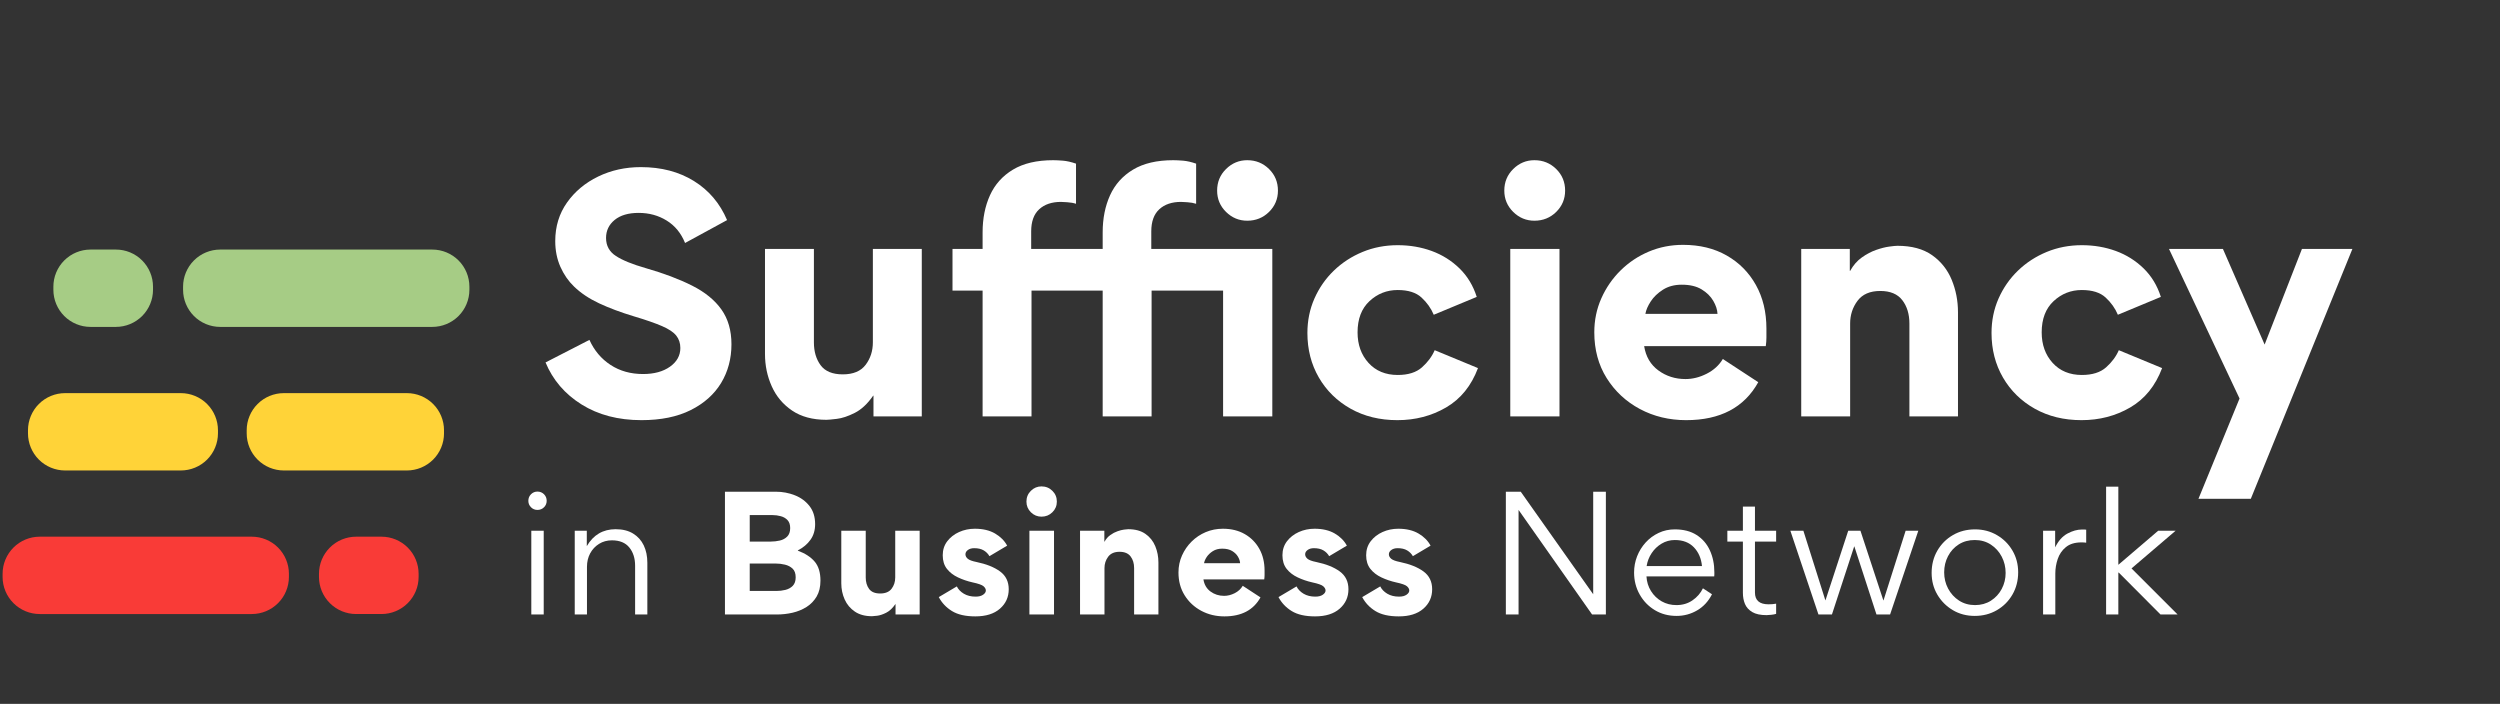 <svg xmlns="http://www.w3.org/2000/svg" xmlns:xlink="http://www.w3.org/1999/xlink" width="1545" zoomAndPan="magnify" viewBox="0 0 1158.75 326.25" height="435" preserveAspectRatio="xMidYMid meet" version="1.0"><rect x="0" y="0" width="1158.75" height="326.25" fill="#333333" stroke="none"/><defs><g/><clipPath id="79e4a1d295"><path d="M 24.742 115.672 L 70.953 115.672 L 70.953 151.52 L 24.742 151.52 Z M 24.742 115.672 " clip-rule="nonzero"/></clipPath><clipPath id="60dabc85b6"><path d="M 41.953 115.672 L 53.711 115.672 C 58.277 115.672 62.652 117.484 65.879 120.715 C 69.109 123.941 70.922 128.32 70.922 132.883 L 70.922 134.312 C 70.922 138.875 69.109 143.254 65.879 146.48 C 62.652 149.707 58.277 151.52 53.711 151.52 L 41.953 151.52 C 37.387 151.52 33.012 149.707 29.785 146.48 C 26.555 143.254 24.742 138.875 24.742 134.312 L 24.742 132.883 C 24.742 128.32 26.555 123.941 29.785 120.715 C 33.012 117.484 37.387 115.672 41.953 115.672 Z M 41.953 115.672 " clip-rule="nonzero"/></clipPath><clipPath id="9e4bdb8141"><path d="M 0.742 0.672 L 46.953 0.672 L 46.953 36.52 L 0.742 36.52 Z M 0.742 0.672 " clip-rule="nonzero"/></clipPath><clipPath id="eceb1934d5"><path d="M 17.953 0.672 L 29.711 0.672 C 34.277 0.672 38.652 2.484 41.879 5.715 C 45.109 8.941 46.922 13.32 46.922 17.883 L 46.922 19.312 C 46.922 23.875 45.109 28.254 41.879 31.48 C 38.652 34.707 34.277 36.52 29.711 36.52 L 17.953 36.52 C 13.387 36.52 9.012 34.707 5.785 31.48 C 2.555 28.254 0.742 23.875 0.742 19.312 L 0.742 17.883 C 0.742 13.32 2.555 8.941 5.785 5.715 C 9.012 2.484 13.387 0.672 17.953 0.672 Z M 17.953 0.672 " clip-rule="nonzero"/></clipPath><clipPath id="645f9467a6"><rect x="0" width="47" y="0" height="37"/></clipPath><clipPath id="0e580a963f"><path d="M 12.973 182.215 L 101.051 182.215 L 101.051 218.062 L 12.973 218.062 Z M 12.973 182.215 " clip-rule="nonzero"/></clipPath><clipPath id="86a820861f"><path d="M 30.18 182.215 L 83.816 182.215 C 88.379 182.215 92.758 184.027 95.984 187.254 C 99.215 190.48 101.027 194.859 101.027 199.426 L 101.027 200.852 C 101.027 205.418 99.215 209.793 95.984 213.023 C 92.758 216.25 88.379 218.062 83.816 218.062 L 30.18 218.062 C 25.617 218.062 21.238 216.25 18.012 213.023 C 14.785 209.793 12.973 205.418 12.973 200.852 L 12.973 199.426 C 12.973 194.859 14.785 190.48 18.012 187.254 C 21.238 184.027 25.617 182.215 30.18 182.215 Z M 30.18 182.215 " clip-rule="nonzero"/></clipPath><clipPath id="837206f9f0"><path d="M 0.973 0.215 L 89.051 0.215 L 89.051 36.062 L 0.973 36.062 Z M 0.973 0.215 " clip-rule="nonzero"/></clipPath><clipPath id="53d680e7b8"><path d="M 18.18 0.215 L 71.816 0.215 C 76.379 0.215 80.758 2.027 83.984 5.254 C 87.215 8.48 89.027 12.859 89.027 17.426 L 89.027 18.852 C 89.027 23.418 87.215 27.793 83.984 31.023 C 80.758 34.25 76.379 36.062 71.816 36.062 L 18.18 36.062 C 13.617 36.062 9.238 34.25 6.012 31.023 C 2.785 27.793 0.973 23.418 0.973 18.852 L 0.973 17.426 C 0.973 12.859 2.785 8.48 6.012 5.254 C 9.238 2.027 13.617 0.215 18.18 0.215 Z M 18.18 0.215 " clip-rule="nonzero"/></clipPath><clipPath id="f15f685d92"><rect x="0" width="90" y="0" height="37"/></clipPath><clipPath id="8663a611d9"><path d="M 1.203 248.754 L 133.957 248.754 L 133.957 284.605 L 1.203 284.605 Z M 1.203 248.754 " clip-rule="nonzero"/></clipPath><clipPath id="00a749c68f"><path d="M 18.414 248.754 L 116.707 248.754 C 121.27 248.754 125.648 250.566 128.875 253.797 C 132.102 257.023 133.914 261.402 133.914 265.965 L 133.914 267.395 C 133.914 271.957 132.102 276.336 128.875 279.562 C 125.648 282.789 121.27 284.605 116.707 284.605 L 18.414 284.605 C 13.852 284.605 9.473 282.789 6.246 279.562 C 3.016 276.336 1.203 271.957 1.203 267.395 L 1.203 265.965 C 1.203 261.402 3.016 257.023 6.246 253.797 C 9.473 250.566 13.852 248.754 18.414 248.754 Z M 18.414 248.754 " clip-rule="nonzero"/></clipPath><clipPath id="f2b4301250"><path d="M 0.203 0.754 L 132.957 0.754 L 132.957 36.605 L 0.203 36.605 Z M 0.203 0.754 " clip-rule="nonzero"/></clipPath><clipPath id="7c1a4f4405"><path d="M 17.414 0.754 L 115.707 0.754 C 120.27 0.754 124.648 2.566 127.875 5.797 C 131.102 9.023 132.914 13.402 132.914 17.965 L 132.914 19.395 C 132.914 23.957 131.102 28.336 127.875 31.562 C 124.648 34.789 120.27 36.605 115.707 36.605 L 17.414 36.605 C 12.852 36.605 8.473 34.789 5.246 31.562 C 2.016 28.336 0.203 23.957 0.203 19.395 L 0.203 17.965 C 0.203 13.402 2.016 9.023 5.246 5.797 C 8.473 2.566 12.852 0.754 17.414 0.754 Z M 17.414 0.754 " clip-rule="nonzero"/></clipPath><clipPath id="4b91bf7989"><rect x="0" width="133" y="0" height="37"/></clipPath><clipPath id="b6d1f6ef19"><path d="M 147.816 248.754 L 194.027 248.754 L 194.027 284.602 L 147.816 284.602 Z M 147.816 248.754 " clip-rule="nonzero"/></clipPath><clipPath id="1341c8b017"><path d="M 176.816 284.602 L 165.059 284.602 C 160.496 284.602 156.117 282.789 152.891 279.562 C 149.664 276.332 147.848 271.957 147.848 267.391 L 147.848 265.965 C 147.848 261.398 149.664 257.023 152.891 253.793 C 156.117 250.566 160.496 248.754 165.059 248.754 L 176.816 248.754 C 181.383 248.754 185.758 250.566 188.988 253.793 C 192.215 257.023 194.027 261.398 194.027 265.965 L 194.027 267.391 C 194.027 271.957 192.215 276.332 188.988 279.562 C 185.758 282.789 181.383 284.602 176.816 284.602 Z M 176.816 284.602 " clip-rule="nonzero"/></clipPath><clipPath id="e4526ce369"><path d="M 0.816 0.754 L 47.027 0.754 L 47.027 36.602 L 0.816 36.602 Z M 0.816 0.754 " clip-rule="nonzero"/></clipPath><clipPath id="dfe48b8e84"><path d="M 29.816 36.602 L 18.059 36.602 C 13.496 36.602 9.117 34.789 5.891 31.562 C 2.664 28.332 0.848 23.957 0.848 19.391 L 0.848 17.965 C 0.848 13.398 2.664 9.023 5.891 5.793 C 9.117 2.566 13.496 0.754 18.059 0.754 L 29.816 0.754 C 34.383 0.754 38.758 2.566 41.988 5.793 C 45.215 9.023 47.027 13.398 47.027 17.965 L 47.027 19.391 C 47.027 23.957 45.215 28.332 41.988 31.562 C 38.758 34.789 34.383 36.602 29.816 36.602 Z M 29.816 36.602 " clip-rule="nonzero"/></clipPath><clipPath id="698e03d18b"><rect x="0" width="48" y="0" height="37"/></clipPath><clipPath id="9843584e53"><path d="M 84.812 115.672 L 217.566 115.672 L 217.566 151.52 L 84.812 151.52 Z M 84.812 115.672 " clip-rule="nonzero"/></clipPath><clipPath id="7d0e8bf6e2"><path d="M 200.355 151.52 L 102.062 151.52 C 97.5 151.52 93.121 149.707 89.895 146.48 C 86.668 143.25 84.855 138.875 84.855 134.309 L 84.855 132.883 C 84.855 128.316 86.668 123.938 89.895 120.711 C 93.121 117.484 97.5 115.672 102.062 115.672 L 200.355 115.672 C 204.918 115.672 209.297 117.484 212.523 120.711 C 215.754 123.938 217.566 128.316 217.566 132.883 L 217.566 134.309 C 217.566 138.875 215.754 143.25 212.523 146.48 C 209.297 149.707 204.918 151.52 200.355 151.52 Z M 200.355 151.52 " clip-rule="nonzero"/></clipPath><clipPath id="f163cd0133"><path d="M 0.812 0.672 L 133.566 0.672 L 133.566 36.52 L 0.812 36.52 Z M 0.812 0.672 " clip-rule="nonzero"/></clipPath><clipPath id="5b3175f2cb"><path d="M 116.355 36.52 L 18.062 36.52 C 13.5 36.52 9.121 34.707 5.895 31.48 C 2.668 28.25 0.855 23.875 0.855 19.309 L 0.855 17.883 C 0.855 13.316 2.668 8.938 5.895 5.711 C 9.121 2.484 13.5 0.672 18.062 0.672 L 116.355 0.672 C 120.918 0.672 125.297 2.484 128.523 5.711 C 131.754 8.938 133.566 13.316 133.566 17.883 L 133.566 19.309 C 133.566 23.875 131.754 28.25 128.523 31.48 C 125.297 34.707 120.918 36.52 116.355 36.52 Z M 116.355 36.52 " clip-rule="nonzero"/></clipPath><clipPath id="e1e00832a3"><rect x="0" width="134" y="0" height="37"/></clipPath><clipPath id="0b8ee0a6b0"><path d="M 114.344 182.215 L 205.926 182.215 L 205.926 218.062 L 114.344 218.062 Z M 114.344 182.215 " clip-rule="nonzero"/></clipPath><clipPath id="916533e6ac"><path d="M 131.555 182.215 L 188.594 182.215 C 193.156 182.215 197.535 184.027 200.762 187.254 C 203.988 190.48 205.801 194.859 205.801 199.426 L 205.801 200.852 C 205.801 205.418 203.988 209.793 200.762 213.023 C 197.535 216.25 193.156 218.062 188.594 218.062 L 131.555 218.062 C 126.992 218.062 122.613 216.25 119.387 213.023 C 116.156 209.793 114.344 205.418 114.344 200.852 L 114.344 199.426 C 114.344 194.859 116.156 190.48 119.387 187.254 C 122.613 184.027 126.992 182.215 131.555 182.215 Z M 131.555 182.215 " clip-rule="nonzero"/></clipPath><clipPath id="d5dced38ab"><path d="M 0.344 0.215 L 91.926 0.215 L 91.926 36.062 L 0.344 36.062 Z M 0.344 0.215 " clip-rule="nonzero"/></clipPath><clipPath id="8f0cbc1b98"><path d="M 17.555 0.215 L 74.594 0.215 C 79.156 0.215 83.535 2.027 86.762 5.254 C 89.988 8.48 91.801 12.859 91.801 17.426 L 91.801 18.852 C 91.801 23.418 89.988 27.793 86.762 31.023 C 83.535 34.25 79.156 36.062 74.594 36.062 L 17.555 36.062 C 12.992 36.062 8.613 34.25 5.387 31.023 C 2.156 27.793 0.344 23.418 0.344 18.852 L 0.344 17.426 C 0.344 12.859 2.156 8.48 5.387 5.254 C 8.613 2.027 12.992 0.215 17.555 0.215 Z M 17.555 0.215 " clip-rule="nonzero"/></clipPath><clipPath id="03fd154609"><rect x="0" width="92" y="0" height="37"/></clipPath><clipPath id="c918f1b8dc"><rect x="0" width="847" y="0" height="192"/></clipPath><clipPath id="1e45323eb4"><rect x="0" width="775" y="0" height="100"/></clipPath></defs><g clip-path="url(#79e4a1d295)"><g clip-path="url(#60dabc85b6)"><g transform="matrix(1, 0, 0, 1, 24, 115)"><g clip-path="url(#645f9467a6)"><g clip-path="url(#9e4bdb8141)"><g clip-path="url(#eceb1934d5)"><path fill="#a6cc85" d="M 0.742 0.672 L 46.953 0.672 L 46.953 36.52 L 0.742 36.52 Z M 0.742 0.672 " fill-opacity="1" fill-rule="nonzero"/></g></g></g></g></g></g><g clip-path="url(#0e580a963f)"><g clip-path="url(#86a820861f)"><g transform="matrix(1, 0, 0, 1, 12, 182)"><g clip-path="url(#f15f685d92)"><g clip-path="url(#837206f9f0)"><g clip-path="url(#53d680e7b8)"><path fill="#ffd338" d="M 0.973 0.215 L 89.051 0.215 L 89.051 36.062 L 0.973 36.062 Z M 0.973 0.215 " fill-opacity="1" fill-rule="nonzero"/></g></g></g></g></g></g><g clip-path="url(#8663a611d9)"><g clip-path="url(#00a749c68f)"><g transform="matrix(1, 0, 0, 1, 1, 248)"><g clip-path="url(#4b91bf7989)"><g clip-path="url(#f2b4301250)"><g clip-path="url(#7c1a4f4405)"><path fill="#f93b37" d="M 0.203 0.754 L 132.957 0.754 L 132.957 36.605 L 0.203 36.605 Z M 0.203 0.754 " fill-opacity="1" fill-rule="nonzero"/></g></g></g></g></g></g><g clip-path="url(#b6d1f6ef19)"><g clip-path="url(#1341c8b017)"><g transform="matrix(1, 0, 0, 1, 147, 248)"><g clip-path="url(#698e03d18b)"><g clip-path="url(#e4526ce369)"><g clip-path="url(#dfe48b8e84)"><path fill="#f93b37" d="M 47.027 36.602 L 0.816 36.602 L 0.816 0.754 L 47.027 0.754 Z M 47.027 36.602 " fill-opacity="1" fill-rule="nonzero"/></g></g></g></g></g></g><g clip-path="url(#9843584e53)"><g clip-path="url(#7d0e8bf6e2)"><g transform="matrix(1, 0, 0, 1, 84, 115)"><g clip-path="url(#e1e00832a3)"><g clip-path="url(#f163cd0133)"><g clip-path="url(#5b3175f2cb)"><path fill="#a6cc85" d="M 133.566 36.52 L 0.812 36.52 L 0.812 0.672 L 133.566 0.672 Z M 133.566 36.52 " fill-opacity="1" fill-rule="nonzero"/></g></g></g></g></g></g><g clip-path="url(#0b8ee0a6b0)"><g clip-path="url(#916533e6ac)"><g transform="matrix(1, 0, 0, 1, 114, 182)"><g clip-path="url(#03fd154609)"><g clip-path="url(#d5dced38ab)"><g clip-path="url(#8f0cbc1b98)"><path fill="#ffd338" d="M 0.344 0.215 L 91.789 0.215 L 91.789 36.062 L 0.344 36.062 Z M 0.344 0.215 " fill-opacity="1" fill-rule="nonzero"/></g></g></g></g></g></g><g transform="matrix(1, 0, 0, 1, 249, 42)"><g clip-path="url(#c918f1b8dc)"><g fill="#ffffff" fill-opacity="1"><g transform="translate(1.091, 150.988)"><g><path d="M 30.812 -82.688 C 30.812 -79.102 32.336 -76.316 35.391 -74.328 C 38.441 -72.348 43.02 -70.484 49.125 -68.734 C 57.551 -66.316 64.742 -63.602 70.703 -60.594 C 76.66 -57.594 81.188 -53.91 84.281 -49.547 C 87.383 -45.191 88.938 -39.816 88.938 -33.422 C 88.938 -26.734 87.336 -20.75 84.141 -15.469 C 80.941 -10.195 76.242 -6.008 70.047 -2.906 C 63.848 0.195 56.242 1.75 47.234 1.75 C 36.473 1.75 27.219 -0.672 19.469 -5.516 C 11.719 -10.359 6.148 -16.852 2.766 -25 L 23.109 -35.453 C 25.336 -30.516 28.609 -26.641 32.922 -23.828 C 37.234 -21.023 42.242 -19.625 47.953 -19.625 C 53.086 -19.625 57.254 -20.758 60.453 -23.031 C 63.648 -25.312 65.25 -28.195 65.25 -31.688 C 65.25 -33.914 64.617 -35.828 63.359 -37.422 C 62.098 -39.016 59.895 -40.488 56.75 -41.844 C 53.602 -43.207 49.27 -44.711 43.75 -46.359 C 37.645 -48.203 32.266 -50.211 27.609 -52.391 C 22.961 -54.566 19.086 -57.16 15.984 -60.172 C 13.367 -62.68 11.258 -65.727 9.656 -69.312 C 8.062 -72.906 7.266 -76.879 7.266 -81.234 C 7.266 -88.016 9.082 -93.973 12.719 -99.109 C 16.352 -104.242 21.172 -108.266 27.172 -111.172 C 33.18 -114.078 39.77 -115.531 46.938 -115.531 C 56.438 -115.531 64.648 -113.375 71.578 -109.062 C 78.504 -104.758 83.613 -98.727 86.906 -90.969 L 67.438 -80.359 C 65.594 -84.922 62.754 -88.383 58.922 -90.75 C 55.098 -93.125 50.766 -94.312 45.922 -94.312 C 41.172 -94.312 37.461 -93.223 34.797 -91.047 C 32.141 -88.867 30.812 -86.082 30.812 -82.688 Z M 30.812 -82.688 "/></g></g></g><g fill="#ffffff" fill-opacity="1"><g transform="translate(95.84, 150.988)"><g><path d="M 32.406 -34.297 C 32.406 -30.035 33.445 -26.5 35.531 -23.688 C 37.613 -20.875 41.031 -19.469 45.781 -19.469 C 50.625 -19.469 54.16 -20.945 56.391 -23.906 C 58.617 -26.863 59.734 -30.328 59.734 -34.297 L 59.734 -77.609 L 82.406 -77.609 L 82.406 0 L 60.016 0 L 60.016 -9.594 L 59.875 -9.594 C 57.258 -5.812 54.398 -3.145 51.297 -1.594 C 48.203 -0.039 45.441 0.875 43.016 1.156 C 40.598 1.445 39 1.594 38.219 1.594 C 31.82 1.594 26.516 0.164 22.297 -2.688 C 18.086 -5.539 14.941 -9.289 12.859 -13.938 C 10.773 -18.594 9.734 -23.586 9.734 -28.922 L 9.734 -77.609 L 32.406 -77.609 Z M 32.406 -34.297 "/></g></g></g><g fill="#ffffff" fill-opacity="1"><g transform="translate(188.701, 150.988)"><g><path d="M 95.922 -77.609 L 152.016 -77.609 L 152.016 0 L 129.203 0 L 129.203 -58.281 L 96.062 -58.281 L 96.062 0 L 73.391 0 L 73.391 -58.281 L 40.406 -58.281 L 40.406 0 L 17.734 0 L 17.734 -58.281 L 3.781 -58.281 L 3.781 -77.609 L 17.734 -77.609 L 17.734 -85.312 C 17.734 -91.707 18.867 -97.422 21.141 -102.453 C 23.422 -107.492 26.984 -111.469 31.828 -114.375 C 36.672 -117.281 42.867 -118.734 50.422 -118.734 C 51.68 -118.734 53.207 -118.66 55 -118.516 C 56.789 -118.367 58.801 -117.91 61.031 -117.141 L 61.031 -98.531 C 59.875 -98.914 58.52 -99.156 56.969 -99.25 C 55.414 -99.352 54.445 -99.406 54.062 -99.406 C 49.801 -99.406 46.43 -98.266 43.953 -95.984 C 41.484 -93.711 40.25 -90.301 40.25 -85.75 L 40.25 -77.609 L 73.391 -77.609 L 73.391 -85.312 C 73.391 -91.707 74.523 -97.422 76.797 -102.453 C 79.078 -107.492 82.641 -111.469 87.484 -114.375 C 92.328 -117.281 98.531 -118.734 106.094 -118.734 C 107.352 -118.734 108.879 -118.66 110.672 -118.516 C 112.461 -118.367 114.473 -117.91 116.703 -117.141 L 116.703 -98.531 C 115.535 -98.914 114.176 -99.156 112.625 -99.25 C 111.07 -99.352 110.102 -99.406 109.719 -99.406 C 105.457 -99.406 102.094 -98.266 99.625 -95.984 C 97.156 -93.711 95.922 -90.301 95.922 -85.75 Z M 140.391 -90.688 C 136.609 -90.688 133.336 -92.039 130.578 -94.75 C 127.816 -97.469 126.438 -100.766 126.438 -104.641 C 126.438 -108.609 127.816 -111.945 130.578 -114.656 C 133.336 -117.375 136.609 -118.734 140.391 -118.734 C 144.359 -118.734 147.723 -117.375 150.484 -114.656 C 153.242 -111.945 154.625 -108.609 154.625 -104.641 C 154.625 -100.766 153.242 -97.469 150.484 -94.75 C 147.723 -92.039 144.359 -90.688 140.391 -90.688 Z M 140.391 -90.688 "/></g></g></g><g fill="#ffffff" fill-opacity="1"><g transform="translate(351.169, 150.988)"><g><path d="M 47.516 1.75 C 39.379 1.75 32.16 -0.016 25.859 -3.547 C 19.566 -7.086 14.648 -11.91 11.109 -18.016 C 7.578 -24.117 5.812 -31 5.812 -38.656 C 5.812 -44.375 6.898 -49.703 9.078 -54.641 C 11.266 -59.586 14.27 -63.898 18.094 -67.578 C 21.914 -71.254 26.348 -74.133 31.391 -76.219 C 36.43 -78.301 41.859 -79.344 47.672 -79.344 C 53.285 -79.344 58.539 -78.445 63.438 -76.656 C 68.332 -74.863 72.617 -72.176 76.297 -68.594 C 79.973 -65.008 82.641 -60.602 84.297 -55.375 L 64.375 -47.094 C 63.113 -50.094 61.223 -52.754 58.703 -55.078 C 56.191 -57.398 52.516 -58.562 47.672 -58.562 C 42.629 -58.562 38.266 -56.844 34.578 -53.406 C 30.898 -49.969 29.062 -45.148 29.062 -38.953 C 29.062 -33.234 30.754 -28.508 34.141 -24.781 C 37.535 -21.051 42.047 -19.188 47.672 -19.188 C 52.516 -19.188 56.266 -20.367 58.922 -22.734 C 61.586 -25.109 63.551 -27.754 64.812 -30.672 L 84.875 -22.375 C 81.77 -14.145 76.848 -8.066 70.109 -4.141 C 63.379 -0.211 55.848 1.75 47.516 1.75 Z M 47.516 1.75 "/></g></g></g><g fill="#ffffff" fill-opacity="1"><g transform="translate(440.542, 150.988)"><g><path d="M 7.703 -104.641 C 7.703 -108.609 9.082 -111.945 11.844 -114.656 C 14.602 -117.375 17.875 -118.734 21.656 -118.734 C 25.625 -118.734 28.988 -117.375 31.75 -114.656 C 34.508 -111.945 35.891 -108.609 35.891 -104.641 C 35.891 -100.766 34.508 -97.469 31.75 -94.75 C 28.988 -92.039 25.625 -90.688 21.656 -90.688 C 17.875 -90.688 14.602 -92.039 11.844 -94.75 C 9.082 -97.469 7.703 -100.766 7.703 -104.641 Z M 10.469 0 L 33.281 0 L 33.281 -77.609 L 10.469 -77.609 Z M 10.469 0 "/></g></g></g><g fill="#ffffff" fill-opacity="1"><g transform="translate(484.284, 150.988)"><g><path d="M 28.781 -32.547 C 29.551 -27.703 31.754 -23.945 35.391 -21.281 C 39.023 -18.625 43.211 -17.297 47.953 -17.297 C 51.254 -17.297 54.523 -18.117 57.766 -19.766 C 61.016 -21.41 63.508 -23.688 65.25 -26.594 L 81.672 -15.844 C 75.18 -4.113 64.039 1.75 48.25 1.75 C 40.406 1.75 33.258 0.031 26.812 -3.406 C 20.375 -6.852 15.238 -11.629 11.406 -17.734 C 7.582 -23.836 5.672 -30.91 5.672 -38.953 C 5.672 -44.566 6.758 -49.82 8.938 -54.719 C 11.113 -59.613 14.094 -63.926 17.875 -67.656 C 21.656 -71.383 26.016 -74.289 30.953 -76.375 C 35.891 -78.457 41.172 -79.5 46.797 -79.5 C 54.547 -79.5 61.301 -77.848 67.062 -74.547 C 72.832 -71.254 77.336 -66.703 80.578 -60.891 C 83.828 -55.078 85.453 -48.344 85.453 -40.688 C 85.453 -39.332 85.453 -37.977 85.453 -36.625 C 85.453 -35.27 85.352 -33.91 85.156 -32.547 Z M 62.781 -47.516 C 62.688 -49.453 62.031 -51.461 60.812 -53.547 C 59.602 -55.629 57.812 -57.395 55.438 -58.844 C 53.062 -60.301 49.988 -61.031 46.219 -61.031 C 42.82 -61.031 39.91 -60.254 37.484 -58.703 C 35.066 -57.16 33.18 -55.348 31.828 -53.266 C 30.473 -51.18 29.648 -49.266 29.359 -47.516 Z M 62.781 -47.516 "/></g></g></g><g fill="#ffffff" fill-opacity="1"><g transform="translate(575.4, 150.988)"><g><path d="M 60.609 -43.016 C 60.609 -47.379 59.516 -50.988 57.328 -53.844 C 55.148 -56.695 51.738 -58.125 47.094 -58.125 C 42.344 -58.125 38.828 -56.598 36.547 -53.547 C 34.273 -50.492 33.141 -46.984 33.141 -43.016 L 33.141 0 L 10.469 0 L 10.469 -77.609 L 32.984 -77.609 L 32.984 -67.438 L 33.141 -67.438 C 34.586 -70.051 36.398 -72.129 38.578 -73.672 C 40.766 -75.223 42.973 -76.383 45.203 -77.156 C 47.43 -77.938 49.441 -78.445 51.234 -78.688 C 53.023 -78.938 54.305 -79.062 55.078 -79.062 C 61.672 -79.062 67.023 -77.609 71.141 -74.703 C 75.254 -71.797 78.281 -67.988 80.219 -63.281 C 82.156 -58.582 83.125 -53.57 83.125 -48.25 L 83.125 0 L 60.609 0 Z M 60.609 -43.016 "/></g></g></g><g fill="#ffffff" fill-opacity="1"><g transform="translate(668.26, 150.988)"><g><path d="M 47.516 1.75 C 39.379 1.75 32.16 -0.016 25.859 -3.547 C 19.566 -7.086 14.648 -11.91 11.109 -18.016 C 7.578 -24.117 5.812 -31 5.812 -38.656 C 5.812 -44.375 6.898 -49.703 9.078 -54.641 C 11.266 -59.586 14.27 -63.898 18.094 -67.578 C 21.914 -71.254 26.348 -74.133 31.391 -76.219 C 36.43 -78.301 41.859 -79.344 47.672 -79.344 C 53.285 -79.344 58.539 -78.445 63.438 -76.656 C 68.332 -74.863 72.617 -72.176 76.297 -68.594 C 79.973 -65.008 82.641 -60.602 84.297 -55.375 L 64.375 -47.094 C 63.113 -50.094 61.223 -52.754 58.703 -55.078 C 56.191 -57.398 52.516 -58.562 47.672 -58.562 C 42.629 -58.562 38.266 -56.844 34.578 -53.406 C 30.898 -49.969 29.062 -45.148 29.062 -38.953 C 29.062 -33.234 30.754 -28.508 34.141 -24.781 C 37.535 -21.051 42.047 -19.188 47.672 -19.188 C 52.516 -19.188 56.266 -20.367 58.922 -22.734 C 61.586 -25.109 63.551 -27.754 64.812 -30.672 L 84.875 -22.375 C 81.77 -14.145 76.848 -8.066 70.109 -4.141 C 63.379 -0.211 55.848 1.75 47.516 1.75 Z M 47.516 1.75 "/></g></g></g><g fill="#ffffff" fill-opacity="1"><g transform="translate(754.435, 150.988)"><g><path d="M 34.594 -8.281 L 1.891 -77.609 L 26.891 -77.609 L 46.219 -33.281 L 63.516 -77.609 L 86.906 -77.609 L 39.812 38.219 L 15.547 38.219 Z M 34.594 -8.281 "/></g></g></g><g fill="#ffffff" fill-opacity="1"><g transform="translate(843.263, 150.988)"><g/></g></g></g></g><g transform="matrix(1, 0, 0, 1, 239, 206)"><g clip-path="url(#1e45323eb4)"><g fill="#ffffff" fill-opacity="1"><g transform="translate(0.871, 78.818)"><g><path d="M 5.016 -52.688 C 5.016 -53.895 5.426 -54.91 6.25 -55.734 C 7.07 -56.555 8.066 -56.969 9.234 -56.969 C 10.441 -56.969 11.457 -56.555 12.281 -55.734 C 13.102 -54.91 13.516 -53.895 13.516 -52.688 C 13.516 -51.52 13.102 -50.523 12.281 -49.703 C 11.457 -48.879 10.441 -48.469 9.234 -48.469 C 8.066 -48.469 7.07 -48.879 6.25 -49.703 C 5.426 -50.523 5.016 -51.52 5.016 -52.688 Z M 12.141 0 L 6.391 0 L 6.391 -38.812 L 12.141 -38.812 Z M 12.141 0 "/></g></g></g><g fill="#ffffff" fill-opacity="1"><g transform="translate(20.998, 78.818)"><g><path d="M 34.375 0 L 34.375 -22.594 C 34.375 -26.039 33.477 -28.863 31.688 -31.062 C 29.895 -33.27 27.207 -34.375 23.625 -34.375 C 21.395 -34.375 19.406 -33.828 17.656 -32.734 C 15.914 -31.648 14.547 -30.188 13.547 -28.344 C 12.555 -26.5 12.062 -24.414 12.062 -22.094 L 12.062 0 L 6.391 0 L 6.391 -38.812 L 11.984 -38.812 L 11.984 -31.688 C 15.035 -36.914 19.492 -39.531 25.359 -39.531 C 28.555 -39.531 31.242 -38.863 33.422 -37.531 C 35.609 -36.195 37.258 -34.367 38.375 -32.047 C 39.488 -29.723 40.047 -27.035 40.047 -23.984 L 40.047 0 Z M 34.375 0 "/></g></g></g><g fill="#ffffff" fill-opacity="1"><g transform="translate(68.519, 78.818)"><g/></g></g><g fill="#ffffff" fill-opacity="1"><g transform="translate(90.406, 78.818)"><g><path d="M 50.875 -15.703 C 50.875 -12.797 50.289 -10.348 49.125 -8.359 C 47.957 -6.367 46.406 -4.754 44.469 -3.516 C 42.531 -2.285 40.363 -1.391 37.969 -0.828 C 35.57 -0.273 33.113 0 30.594 0 L 6.609 0 L 6.609 -56.906 L 30.234 -56.906 C 33.285 -56.906 36.203 -56.359 38.984 -55.266 C 41.773 -54.172 44.039 -52.508 45.781 -50.281 C 47.531 -48.062 48.406 -45.254 48.406 -41.859 C 48.406 -39.047 47.688 -36.633 46.25 -34.625 C 44.82 -32.613 42.875 -30.977 40.406 -29.719 L 40.406 -29.578 C 43.801 -28.316 46.395 -26.629 48.188 -24.516 C 49.977 -22.41 50.875 -19.473 50.875 -15.703 Z M 36.844 -40.047 C 36.844 -41.641 36.43 -42.875 35.609 -43.75 C 34.785 -44.625 33.742 -45.227 32.484 -45.562 C 31.223 -45.906 29.938 -46.078 28.625 -46.078 L 18.094 -46.078 L 18.094 -33.797 L 27.828 -33.797 C 29.234 -33.797 30.625 -33.953 32 -34.266 C 33.383 -34.578 34.535 -35.191 35.453 -36.109 C 36.379 -37.035 36.844 -38.348 36.844 -40.047 Z M 39.391 -17.219 C 39.391 -19.008 38.914 -20.352 37.969 -21.25 C 37.02 -22.145 35.832 -22.766 34.406 -23.109 C 32.977 -23.453 31.539 -23.625 30.094 -23.625 L 18.094 -23.625 L 18.094 -10.906 L 30.453 -10.906 C 31.859 -10.906 33.25 -11.07 34.625 -11.406 C 36.008 -11.75 37.148 -12.379 38.047 -13.297 C 38.941 -14.223 39.391 -15.531 39.391 -17.219 Z M 39.391 -17.219 "/></g></g></g><g fill="#ffffff" fill-opacity="1"><g transform="translate(146.064, 78.818)"><g><path d="M 16.203 -17.156 C 16.203 -15.02 16.723 -13.25 17.766 -11.844 C 18.805 -10.438 20.516 -9.734 22.891 -9.734 C 25.316 -9.734 27.086 -10.473 28.203 -11.953 C 29.316 -13.43 29.875 -15.164 29.875 -17.156 L 29.875 -38.812 L 41.203 -38.812 L 41.203 0 L 30.016 0 L 30.016 -4.797 L 29.938 -4.797 C 28.633 -2.91 27.207 -1.578 25.656 -0.797 C 24.102 -0.023 22.719 0.43 21.5 0.578 C 20.289 0.723 19.492 0.797 19.109 0.797 C 15.91 0.797 13.258 0.082 11.156 -1.344 C 9.051 -2.77 7.477 -4.645 6.438 -6.969 C 5.395 -9.301 4.875 -11.801 4.875 -14.469 L 4.875 -38.812 L 16.203 -38.812 Z M 16.203 -17.156 "/></g></g></g><g fill="#ffffff" fill-opacity="1"><g transform="translate(194.094, 78.818)"><g><path d="M 34.453 -11.703 C 34.453 -8.066 33.094 -5.062 30.375 -2.688 C 27.664 -0.312 23.863 0.875 18.969 0.875 C 14.414 0.875 10.805 0.051 8.141 -1.594 C 5.473 -3.238 3.438 -5.395 2.031 -8.062 L 10.391 -13.016 C 11.066 -11.648 12.156 -10.52 13.656 -9.625 C 15.164 -8.727 16.984 -8.281 19.109 -8.281 C 20.566 -8.281 21.719 -8.57 22.562 -9.156 C 23.414 -9.738 23.844 -10.395 23.844 -11.125 C 23.844 -11.801 23.488 -12.453 22.781 -13.078 C 22.082 -13.711 20.375 -14.316 17.656 -14.891 C 15.281 -15.43 13.039 -16.195 10.938 -17.188 C 8.832 -18.176 7.125 -19.492 5.812 -21.141 C 4.508 -22.797 3.859 -24.906 3.859 -27.469 C 3.859 -29.938 4.555 -32.094 5.953 -33.938 C 7.359 -35.781 9.188 -37.207 11.438 -38.219 C 13.695 -39.238 16.133 -39.75 18.75 -39.75 C 22.477 -39.75 25.602 -39.008 28.125 -37.531 C 30.645 -36.051 32.508 -34.176 33.719 -31.906 L 25.516 -27.031 C 24.879 -28.145 23.988 -29.039 22.844 -29.719 C 21.707 -30.395 20.242 -30.734 18.453 -30.734 C 17.242 -30.734 16.266 -30.453 15.516 -29.891 C 14.766 -29.336 14.391 -28.676 14.391 -27.906 C 14.391 -27.133 14.75 -26.441 15.469 -25.828 C 16.195 -25.223 17.531 -24.727 19.469 -24.344 C 24.125 -23.375 27.785 -21.906 30.453 -19.938 C 33.117 -17.977 34.453 -15.234 34.453 -11.703 Z M 34.453 -11.703 "/></g></g></g><g fill="#ffffff" fill-opacity="1"><g transform="translate(232.895, 78.818)"><g><path d="M 3.859 -52.328 C 3.859 -54.305 4.547 -55.973 5.922 -57.328 C 7.305 -58.691 8.941 -59.375 10.828 -59.375 C 12.816 -59.375 14.5 -58.691 15.875 -57.328 C 17.258 -55.973 17.953 -54.305 17.953 -52.328 C 17.953 -50.391 17.258 -48.738 15.875 -47.375 C 14.5 -46.02 12.816 -45.344 10.828 -45.344 C 8.941 -45.344 7.305 -46.02 5.922 -47.375 C 4.547 -48.738 3.859 -50.391 3.859 -52.328 Z M 5.234 0 L 16.641 0 L 16.641 -38.812 L 5.234 -38.812 Z M 5.234 0 "/></g></g></g><g fill="#ffffff" fill-opacity="1"><g transform="translate(256.365, 78.818)"><g><path d="M 30.297 -21.516 C 30.297 -23.691 29.75 -25.492 28.656 -26.922 C 27.57 -28.348 25.867 -29.062 23.547 -29.062 C 21.172 -29.062 19.41 -28.297 18.266 -26.766 C 17.129 -25.242 16.562 -23.492 16.562 -21.516 L 16.562 0 L 5.234 0 L 5.234 -38.812 L 16.5 -38.812 L 16.5 -33.719 L 16.562 -33.719 C 17.289 -35.031 18.195 -36.07 19.281 -36.844 C 20.375 -37.613 21.477 -38.191 22.594 -38.578 C 23.707 -38.973 24.711 -39.227 25.609 -39.344 C 26.516 -39.469 27.16 -39.531 27.547 -39.531 C 30.836 -39.531 33.508 -38.801 35.562 -37.344 C 37.625 -35.895 39.141 -33.992 40.109 -31.641 C 41.078 -29.297 41.562 -26.789 41.562 -24.125 L 41.562 0 L 30.297 0 Z M 30.297 -21.516 "/></g></g></g><g fill="#ffffff" fill-opacity="1"><g transform="translate(304.394, 78.818)"><g><path d="M 14.391 -16.281 C 14.773 -13.852 15.875 -11.973 17.688 -10.641 C 19.508 -9.305 21.609 -8.641 23.984 -8.641 C 25.629 -8.641 27.266 -9.051 28.891 -9.875 C 30.516 -10.707 31.758 -11.848 32.625 -13.297 L 40.844 -7.922 C 37.594 -2.055 32.02 0.875 24.125 0.875 C 20.195 0.875 16.625 0.016 13.406 -1.703 C 10.188 -3.422 7.617 -5.805 5.703 -8.859 C 3.785 -11.91 2.828 -15.445 2.828 -19.469 C 2.828 -22.281 3.375 -24.91 4.469 -27.359 C 5.562 -29.805 7.051 -31.961 8.938 -33.828 C 10.82 -35.691 13 -37.145 15.469 -38.188 C 17.945 -39.227 20.594 -39.75 23.406 -39.75 C 27.281 -39.75 30.656 -38.926 33.531 -37.281 C 36.414 -35.633 38.672 -33.359 40.297 -30.453 C 41.922 -27.547 42.734 -24.176 42.734 -20.344 C 42.734 -19.664 42.734 -18.988 42.734 -18.312 C 42.734 -17.633 42.68 -16.957 42.578 -16.281 Z M 31.391 -23.766 C 31.348 -24.734 31.02 -25.738 30.406 -26.781 C 29.801 -27.82 28.906 -28.703 27.719 -29.422 C 26.531 -30.148 24.992 -30.516 23.109 -30.516 C 21.41 -30.516 19.957 -30.129 18.75 -29.359 C 17.539 -28.586 16.594 -27.68 15.906 -26.641 C 15.227 -25.598 14.82 -24.641 14.688 -23.766 Z M 31.391 -23.766 "/></g></g></g><g fill="#ffffff" fill-opacity="1"><g transform="translate(351.551, 78.818)"><g><path d="M 34.453 -11.703 C 34.453 -8.066 33.094 -5.062 30.375 -2.688 C 27.664 -0.312 23.863 0.875 18.969 0.875 C 14.414 0.875 10.805 0.051 8.141 -1.594 C 5.473 -3.238 3.438 -5.395 2.031 -8.062 L 10.391 -13.016 C 11.066 -11.648 12.156 -10.52 13.656 -9.625 C 15.164 -8.727 16.984 -8.281 19.109 -8.281 C 20.566 -8.281 21.719 -8.57 22.562 -9.156 C 23.414 -9.738 23.844 -10.395 23.844 -11.125 C 23.844 -11.801 23.488 -12.453 22.781 -13.078 C 22.082 -13.711 20.375 -14.316 17.656 -14.891 C 15.281 -15.43 13.039 -16.195 10.938 -17.188 C 8.832 -18.176 7.125 -19.492 5.812 -21.141 C 4.508 -22.797 3.859 -24.906 3.859 -27.469 C 3.859 -29.938 4.555 -32.094 5.953 -33.938 C 7.359 -35.781 9.188 -37.207 11.438 -38.219 C 13.695 -39.238 16.133 -39.75 18.75 -39.75 C 22.477 -39.75 25.602 -39.008 28.125 -37.531 C 30.645 -36.051 32.508 -34.176 33.719 -31.906 L 25.516 -27.031 C 24.879 -28.145 23.988 -29.039 22.844 -29.719 C 21.707 -30.395 20.242 -30.734 18.453 -30.734 C 17.242 -30.734 16.266 -30.453 15.516 -29.891 C 14.766 -29.336 14.391 -28.676 14.391 -27.906 C 14.391 -27.133 14.75 -26.441 15.469 -25.828 C 16.195 -25.223 17.531 -24.727 19.469 -24.344 C 24.125 -23.375 27.785 -21.906 30.453 -19.938 C 33.117 -17.977 34.453 -15.234 34.453 -11.703 Z M 34.453 -11.703 "/></g></g></g><g fill="#ffffff" fill-opacity="1"><g transform="translate(390.353, 78.818)"><g><path d="M 34.453 -11.703 C 34.453 -8.066 33.094 -5.062 30.375 -2.688 C 27.664 -0.312 23.863 0.875 18.969 0.875 C 14.414 0.875 10.805 0.051 8.141 -1.594 C 5.473 -3.238 3.438 -5.395 2.031 -8.062 L 10.391 -13.016 C 11.066 -11.648 12.156 -10.52 13.656 -9.625 C 15.164 -8.727 16.984 -8.281 19.109 -8.281 C 20.566 -8.281 21.719 -8.57 22.562 -9.156 C 23.414 -9.738 23.844 -10.395 23.844 -11.125 C 23.844 -11.801 23.488 -12.453 22.781 -13.078 C 22.082 -13.711 20.375 -14.316 17.656 -14.891 C 15.281 -15.43 13.039 -16.195 10.938 -17.188 C 8.832 -18.176 7.125 -19.492 5.812 -21.141 C 4.508 -22.797 3.859 -24.906 3.859 -27.469 C 3.859 -29.938 4.555 -32.094 5.953 -33.938 C 7.359 -35.781 9.188 -37.207 11.438 -38.219 C 13.695 -39.238 16.133 -39.75 18.75 -39.75 C 22.477 -39.75 25.602 -39.008 28.125 -37.531 C 30.645 -36.051 32.508 -34.176 33.719 -31.906 L 25.516 -27.031 C 24.879 -28.145 23.988 -29.039 22.844 -29.719 C 21.707 -30.395 20.242 -30.734 18.453 -30.734 C 17.242 -30.734 16.266 -30.453 15.516 -29.891 C 14.766 -29.336 14.391 -28.676 14.391 -27.906 C 14.391 -27.133 14.75 -26.441 15.469 -25.828 C 16.195 -25.223 17.531 -24.727 19.469 -24.344 C 24.125 -23.375 27.785 -21.906 30.453 -19.938 C 33.117 -17.977 34.453 -15.234 34.453 -11.703 Z M 34.453 -11.703 "/></g></g></g><g fill="#ffffff" fill-opacity="1"><g transform="translate(429.169, 78.818)"><g/></g></g><g fill="#ffffff" fill-opacity="1"><g transform="translate(451.041, 78.818)"><g><path d="M 54.281 0 L 47.891 0 L 13.812 -48.469 L 13.812 0 L 7.922 0 L 7.922 -56.906 L 14.828 -56.906 L 48.406 -9.375 L 48.406 -56.906 L 54.281 -56.906 Z M 54.281 0 "/></g></g></g><g fill="#ffffff" fill-opacity="1"><g transform="translate(514.837, 78.818)"><g><path d="M 40.703 -17.656 L 9.297 -17.656 C 9.441 -15.133 10.145 -12.867 11.406 -10.859 C 12.664 -8.848 14.312 -7.258 16.344 -6.094 C 18.383 -4.938 20.664 -4.359 23.188 -4.359 C 26.039 -4.359 28.531 -5.098 30.656 -6.578 C 32.789 -8.055 34.395 -9.91 35.469 -12.141 L 39.672 -9.375 C 38.023 -6.125 35.738 -3.641 32.812 -1.922 C 29.883 -0.203 26.695 0.656 23.25 0.656 C 19.477 0.656 16.113 -0.238 13.156 -2.031 C 10.195 -3.82 7.859 -6.242 6.141 -9.297 C 4.422 -12.348 3.562 -15.738 3.562 -19.469 C 3.562 -22.094 4.031 -24.602 4.969 -27 C 5.914 -29.395 7.238 -31.523 8.938 -33.391 C 10.633 -35.254 12.633 -36.727 14.938 -37.812 C 17.238 -38.906 19.742 -39.453 22.453 -39.453 C 26.473 -39.453 29.836 -38.582 32.547 -36.844 C 35.266 -35.102 37.312 -32.727 38.688 -29.719 C 40.07 -26.719 40.766 -23.328 40.766 -19.547 C 40.766 -19.211 40.766 -18.883 40.766 -18.562 C 40.766 -18.25 40.742 -17.945 40.703 -17.656 Z M 9.375 -22.453 L 35.031 -22.453 C 34.688 -25.992 33.438 -28.891 31.281 -31.141 C 29.125 -33.391 26.18 -34.516 22.453 -34.516 C 20.223 -34.516 18.176 -33.957 16.312 -32.844 C 14.445 -31.727 12.91 -30.258 11.703 -28.438 C 10.492 -26.625 9.719 -24.629 9.375 -22.453 Z M 9.375 -22.453 "/></g></g></g><g fill="#ffffff" fill-opacity="1"><g transform="translate(559.815, 78.818)"><g><path d="M 19.984 0.297 C 17.172 0.297 14.961 -0.176 13.359 -1.125 C 11.766 -2.07 10.641 -3.316 9.984 -4.859 C 9.336 -6.41 9.016 -8.133 9.016 -10.031 L 9.016 -33.797 L 1.812 -33.797 L 1.812 -38.812 L 9.016 -38.812 L 9.016 -50 L 14.609 -50 L 14.609 -38.812 L 24.422 -38.812 L 24.422 -33.797 L 14.609 -33.797 L 14.609 -10.172 C 14.609 -6.535 16.711 -4.719 20.922 -4.719 C 21.555 -4.719 22.188 -4.742 22.812 -4.797 C 23.445 -4.848 23.984 -4.922 24.422 -5.016 L 24.422 -0.297 C 23.836 -0.098 23.082 0.047 22.156 0.141 C 21.238 0.242 20.516 0.297 19.984 0.297 Z M 19.984 0.297 "/></g></g></g><g fill="#ffffff" fill-opacity="1"><g transform="translate(589.025, 78.818)"><g><path d="M 1.812 -38.812 L 7.844 -38.812 L 18.016 -6.609 L 18.094 -6.609 L 28.625 -38.812 L 34.297 -38.812 L 44.906 -6.547 L 44.984 -6.547 L 55.234 -38.812 L 61.109 -38.812 L 48.031 0 L 41.719 0 L 31.469 -31.547 L 31.391 -31.547 L 21.078 0 L 14.828 0 Z M 1.812 -38.812 "/></g></g></g><g fill="#ffffff" fill-opacity="1"><g transform="translate(652.749, 78.818)"><g><path d="M 23.547 0.656 C 19.766 0.656 16.367 -0.238 13.359 -2.031 C 10.359 -3.82 7.973 -6.219 6.203 -9.219 C 4.441 -12.227 3.562 -15.578 3.562 -19.266 C 3.562 -23.086 4.441 -26.523 6.203 -29.578 C 7.973 -32.629 10.375 -35.035 13.406 -36.797 C 16.438 -38.566 19.863 -39.453 23.688 -39.453 C 27.414 -39.453 30.797 -38.566 33.828 -36.797 C 36.859 -35.035 39.254 -32.648 41.016 -29.641 C 42.785 -26.641 43.672 -23.273 43.672 -19.547 C 43.672 -15.723 42.785 -12.285 41.016 -9.234 C 39.254 -6.18 36.848 -3.77 33.797 -2 C 30.742 -0.227 27.328 0.656 23.547 0.656 Z M 23.688 -4.359 C 26.445 -4.359 28.895 -5.035 31.031 -6.391 C 33.164 -7.754 34.836 -9.57 36.047 -11.844 C 37.254 -14.125 37.859 -16.598 37.859 -19.266 C 37.859 -21.973 37.254 -24.488 36.047 -26.812 C 34.836 -29.133 33.156 -31 31 -32.406 C 28.844 -33.812 26.359 -34.516 23.547 -34.516 C 20.734 -34.516 18.258 -33.836 16.125 -32.484 C 14 -31.129 12.344 -29.312 11.156 -27.031 C 9.969 -24.758 9.375 -22.266 9.375 -19.547 C 9.375 -16.836 9.977 -14.332 11.188 -12.031 C 12.406 -9.727 14.086 -7.875 16.234 -6.469 C 18.391 -5.062 20.875 -4.359 23.688 -4.359 Z M 23.688 -4.359 "/></g></g></g><g fill="#ffffff" fill-opacity="1"><g transform="translate(701.577, 78.818)"><g><path d="M 11.984 -38.812 L 11.984 -31.109 C 13.441 -34.109 15.332 -36.238 17.656 -37.5 C 19.977 -38.758 22.254 -39.391 24.484 -39.391 C 24.68 -39.391 25 -39.391 25.438 -39.391 C 25.875 -39.391 26.188 -39.363 26.375 -39.312 L 26.375 -33.281 C 26.039 -33.332 25.691 -33.367 25.328 -33.391 C 24.961 -33.41 24.586 -33.422 24.203 -33.422 C 21.148 -33.422 18.738 -32.691 16.969 -31.234 C 15.195 -29.785 13.938 -27.957 13.188 -25.75 C 12.438 -23.551 12.062 -21.289 12.062 -18.969 L 12.062 0 L 6.391 0 L 6.391 -38.812 Z M 11.984 -38.812 "/></g></g></g><g fill="#ffffff" fill-opacity="1"><g transform="translate(730.787, 78.818)"><g><path d="M 6.391 0 L 6.391 -59.234 L 12.062 -59.234 L 12.062 -23.031 L 30.516 -38.812 L 38.594 -38.812 L 18.172 -21.359 L 39.531 0 L 31.609 0 L 12.281 -19.406 L 12.062 -19.406 L 12.062 0 Z M 6.391 0 "/></g></g></g></g></g></svg>